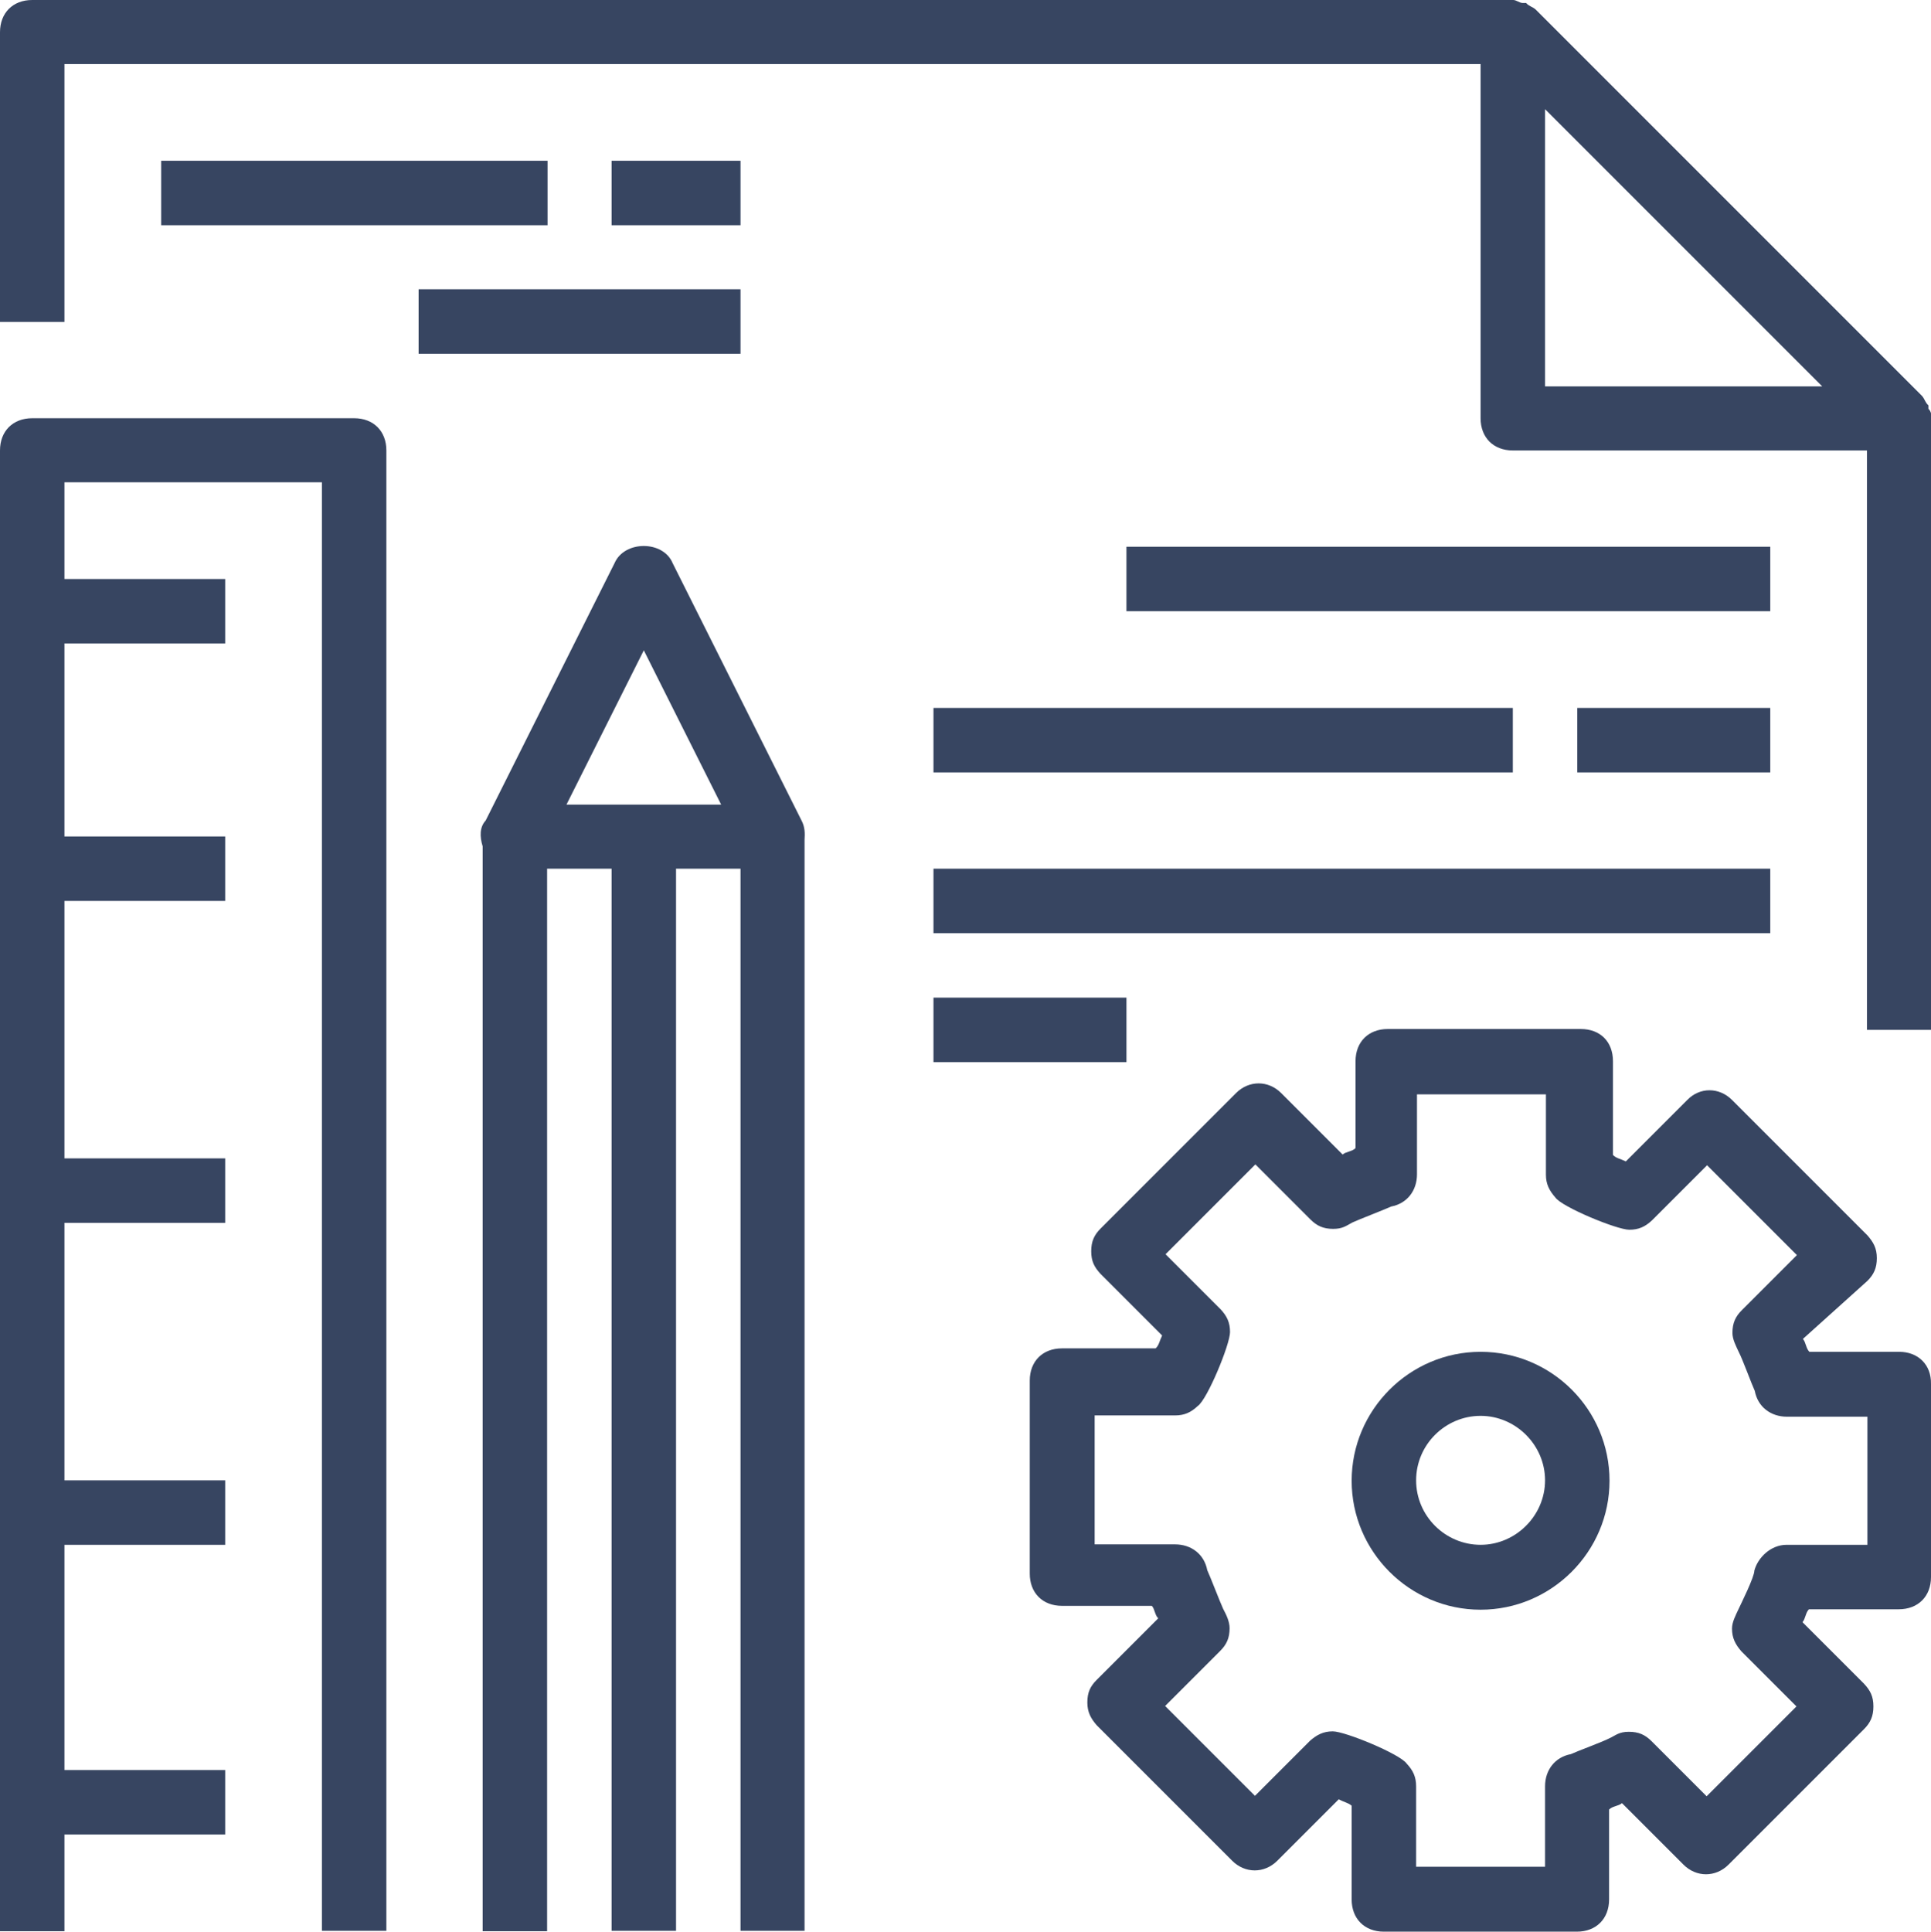 <?xml version="1.0" encoding="utf-8"?>
<!-- Generator: Adobe Illustrator 19.0.0, SVG Export Plug-In . SVG Version: 6.00 Build 0)  -->
<svg version="1.1" id="Layer_1" xmlns="http://www.w3.org/2000/svg" xmlns:xlink="http://www.w3.org/1999/xlink" x="0px" y="0px"
	 viewBox="25 -24.4 449.3 449.4" style="enable-background:new 25 -24.4 449.3 449.4;" xml:space="preserve">
<style type="text/css">
	.st0{fill:#374561;}
</style>
<g>
	<path class="st0" d="M474.4,72.9c0-0.7,0-1.5-0.7-2.2v-0.8c-0.8-0.7-0.8-1.4-1.5-2.2l-89.9-89.9c-0.8-0.7-1.5-0.7-2.2-1.5h-0.8
		c-0.7,0-1.5-0.7-2.2-0.7H32.5c-4.5,0-7.5,3-7.5,7.5v67.4h15v-60h329.5v82.4c0,4.5,3,7.5,7.5,7.5h82.4v134.8h15V72.9z M384.5,65.4V1
		L449,65.5h-64.5V65.4z"/>
	<path class="st0" d="M466.9,290.1H446c-0.8-0.8-0.8-2.2-1.5-3l15-13.5c1.5-1.5,2.2-3,2.2-5.3s-0.8-3.7-2.2-5.3L428,231.5
		c-3-3-7.5-3-10.4,0l-14.3,14.3c-1.5-0.7-2.2-0.7-3-1.5v-21.8c0-4.5-2.9-7.5-7.5-7.5h-44.9c-4.5,0-7.5,3-7.5,7.5v20.2
		c-0.7,0.8-2.2,0.8-3,1.5l-14.3-14.3c-3-3-7.5-3-10.5,0l-31.5,31.5c-1.5,1.5-2.2,3-2.2,5.3s0.7,3.7,2.2,5.3l14.3,14.3
		c-0.7,1.5-0.7,2.2-1.5,3h-21.8c-4.5,0-7.5,3-7.5,7.5v44.9c0,4.5,3,7.5,7.5,7.5H293c0.7,0.7,0.7,2.2,1.5,2.9l-14.3,14.3
		c-1.5,1.5-2.2,2.9-2.2,5.3c0,2.2,0.8,3.7,2.2,5.3l31.5,31.5c3,3,7.5,3,10.5,0l14.3-14.3c1.5,0.8,2.2,0.8,3,1.5v21.8
		c0,4.5,3,7.5,7.5,7.5h44.9c4.5,0,7.5-3,7.5-7.5v-20.9c0.7-0.8,2.2-0.8,3-1.5l14.3,14.3c3,3,7.5,3,10.5,0l31.5-31.5
		c1.5-1.5,2.2-3,2.2-5.3s-0.7-3.7-2.2-5.3L444.4,353c0.7-0.8,0.7-2.2,1.5-3h20.9c4.5,0,7.5-3,7.5-7.5v-44.9
		C474.4,293.1,471.3,290.1,466.9,290.1L466.9,290.1z M459.4,335h-18.7c-3.7,0-6.7,3-7.5,6c0,1.5-3,7.5-3.7,9s-1.5,3-1.5,4.5
		c0,2.2,0.8,3.7,2.2,5.3l12.8,12.8l-20.9,20.9l-12.8-12.8c-1.5-1.5-3-2.2-5.3-2.2s-3,0.8-4.5,1.5c-1.5,0.8-7.5,3-9,3.7
		c-3.7,0.7-6,3.7-6,7.5v18.7h-30v-18.7c0-2.2-0.7-3.7-2.2-5.3c-1.5-2.2-14.3-7.5-17.2-7.5c-2.2,0-3.7,0.8-5.3,2.2L317,393.4
		l-20.9-20.9l12.8-12.8c1.5-1.5,2.2-3,2.2-5.3c0-1.5-0.7-3-1.5-4.5c-0.7-1.5-3-7.5-3.7-9c-0.7-3.7-3.7-6-7.5-6h-18.7v-30h18.7
		c2.2,0,3.7-0.7,5.3-2.2c2.2-1.5,7.5-14.3,7.5-17.2c0-2.2-0.7-3.7-2.2-5.3l-12.8-12.8l20.9-20.9l12.8,12.8c1.5,1.5,3,2.2,5.3,2.2
		c2.2,0,3-0.7,4.5-1.5c1.5-0.7,7.5-3,9-3.7c3.7-0.7,6-3.7,6-7.5v-18.6h30v18.7c0,2.2,0.8,3.7,2.2,5.3c1.5,2.2,14.3,7.5,17.2,7.5
		c2.2,0,3.7-0.7,5.3-2.2l12.8-12.8l20.9,20.9l-12.8,12.8c-1.5,1.5-2.2,3-2.2,5.3c0,1.5,0.8,3,1.5,4.5c0.8,1.5,3,7.5,3.7,9
		c0.7,3.7,3.7,6,7.5,6h18.7V335H459.4z"/>
	<path class="st0" d="M369.5,290.1c-16.5,0-30,13.5-30,30s13.5,30,30,30s30-13.5,30-30C399.5,303.5,386,290.1,369.5,290.1
		L369.5,290.1z M369.5,335c-8.2,0-15-6.7-15-15s6.8-15,15-15s15,6.8,15,15S377.7,335,369.5,335L369.5,335z"/>
	<path class="st0" d="M211.5,166.5l-30-59.9c-2.2-5.3-11.2-5.3-13.5,0l-30,59.9c-1.4,1.5-1.4,3.7-0.7,6v252.4h15V177.7h15v247.1h15
		V177.7h15v247.1h14.9V171C212.3,169.5,212.3,168,211.5,166.5L211.5,166.5z M156.8,162.8l18-35.9l18,35.9H156.8z"/>
	<path class="st0" d="M107.4,72.9H32.5c-4.5,0-7.5,3-7.5,7.5v344.5h15v-22.5h37.4v-15H40V335h37.4v-15H40v-59.9h37.4v-15H40v-59.9
		h37.4v-15H40v-44.9h37.4v-15H40V87.8h59.9v337h15V80.4C114.9,75.9,111.9,72.9,107.4,72.9L107.4,72.9z"/>
	<rect x="62.5" y="13" class="st0" width="89.9" height="15"/>
	<rect x="167.3" y="13" class="st0" width="30" height="15"/>
	<rect x="122.4" y="42.9" class="st0" width="74.9" height="15"/>
	<rect x="287.1" y="102.8" class="st0" width="149.8" height="15"/>
	<rect x="242.2" y="140.3" class="st0" width="134.8" height="15"/>
	<rect x="242.2" y="177.7" class="st0" width="194.7" height="15"/>
	<rect x="242.2" y="207.7" class="st0" width="44.9" height="15"/>
	<rect x="392" y="140.3" class="st0" width="44.9" height="15"/>
</g>
</svg>
